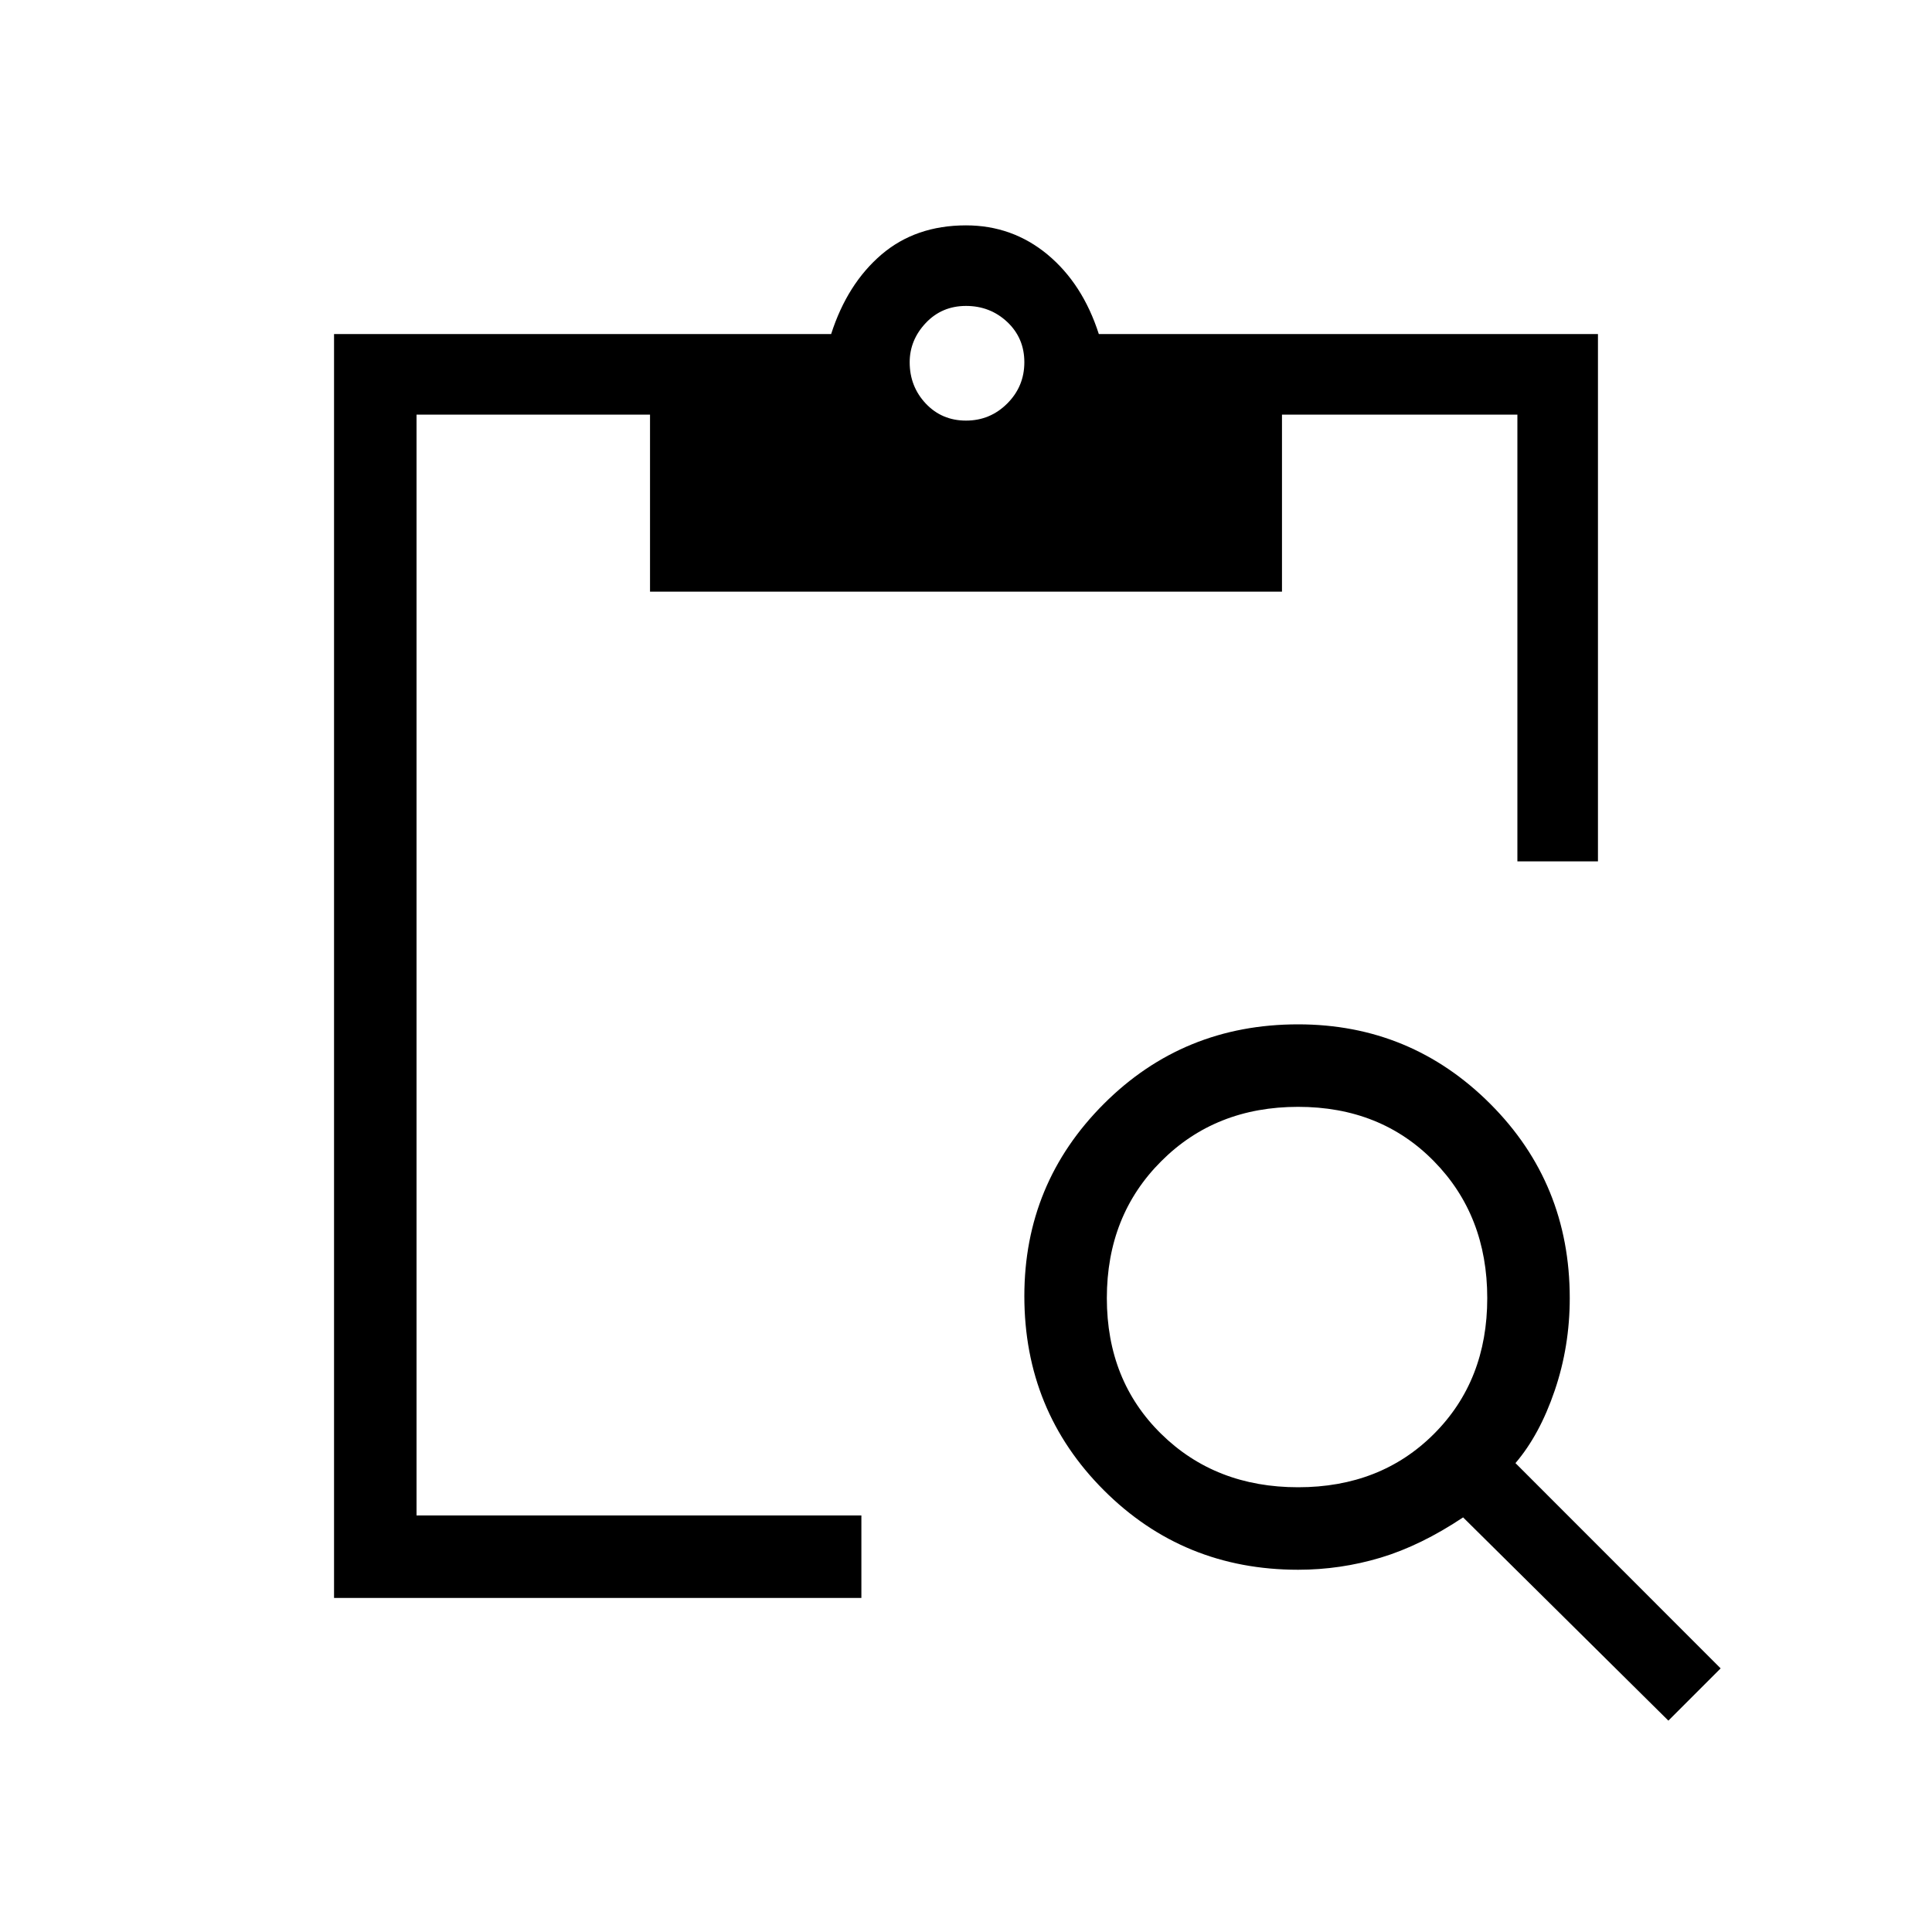 <svg xmlns="http://www.w3.org/2000/svg" height="20" width="20"><path d="M3.458 16.542V3.458h5.146q.167-.52.521-.823.354-.302.875-.302.479 0 .844.302.364.303.531.823h5.167v5.459h-.834V4.292h-2.437v1.833H6.729V4.292H4.312v11.396h4.605v.854Zm13.813 1.27-2.125-2.104q-.438.292-.854.417-.417.125-.854.125-1.188 0-2.011-.823-.823-.823-.823-2.01 0-1.167.823-1.99t2.011-.823q1.166 0 1.989.823.823.823.823 2.011 0 .5-.156.958-.156.458-.406.75l2.124 2.125Zm-3.833-2.416q.854 0 1.406-.552.552-.552.552-1.406 0-.855-.552-1.417-.552-.563-1.406-.563-.855 0-1.417.563-.563.562-.563 1.417 0 .854.563 1.406.562.552 1.417.552ZM10 4.354q.25 0 .427-.177t.177-.427q0-.25-.177-.417-.177-.166-.427-.166t-.417.177q-.166.177-.166.406 0 .25.166.427.167.177.417.177Z"/></svg>